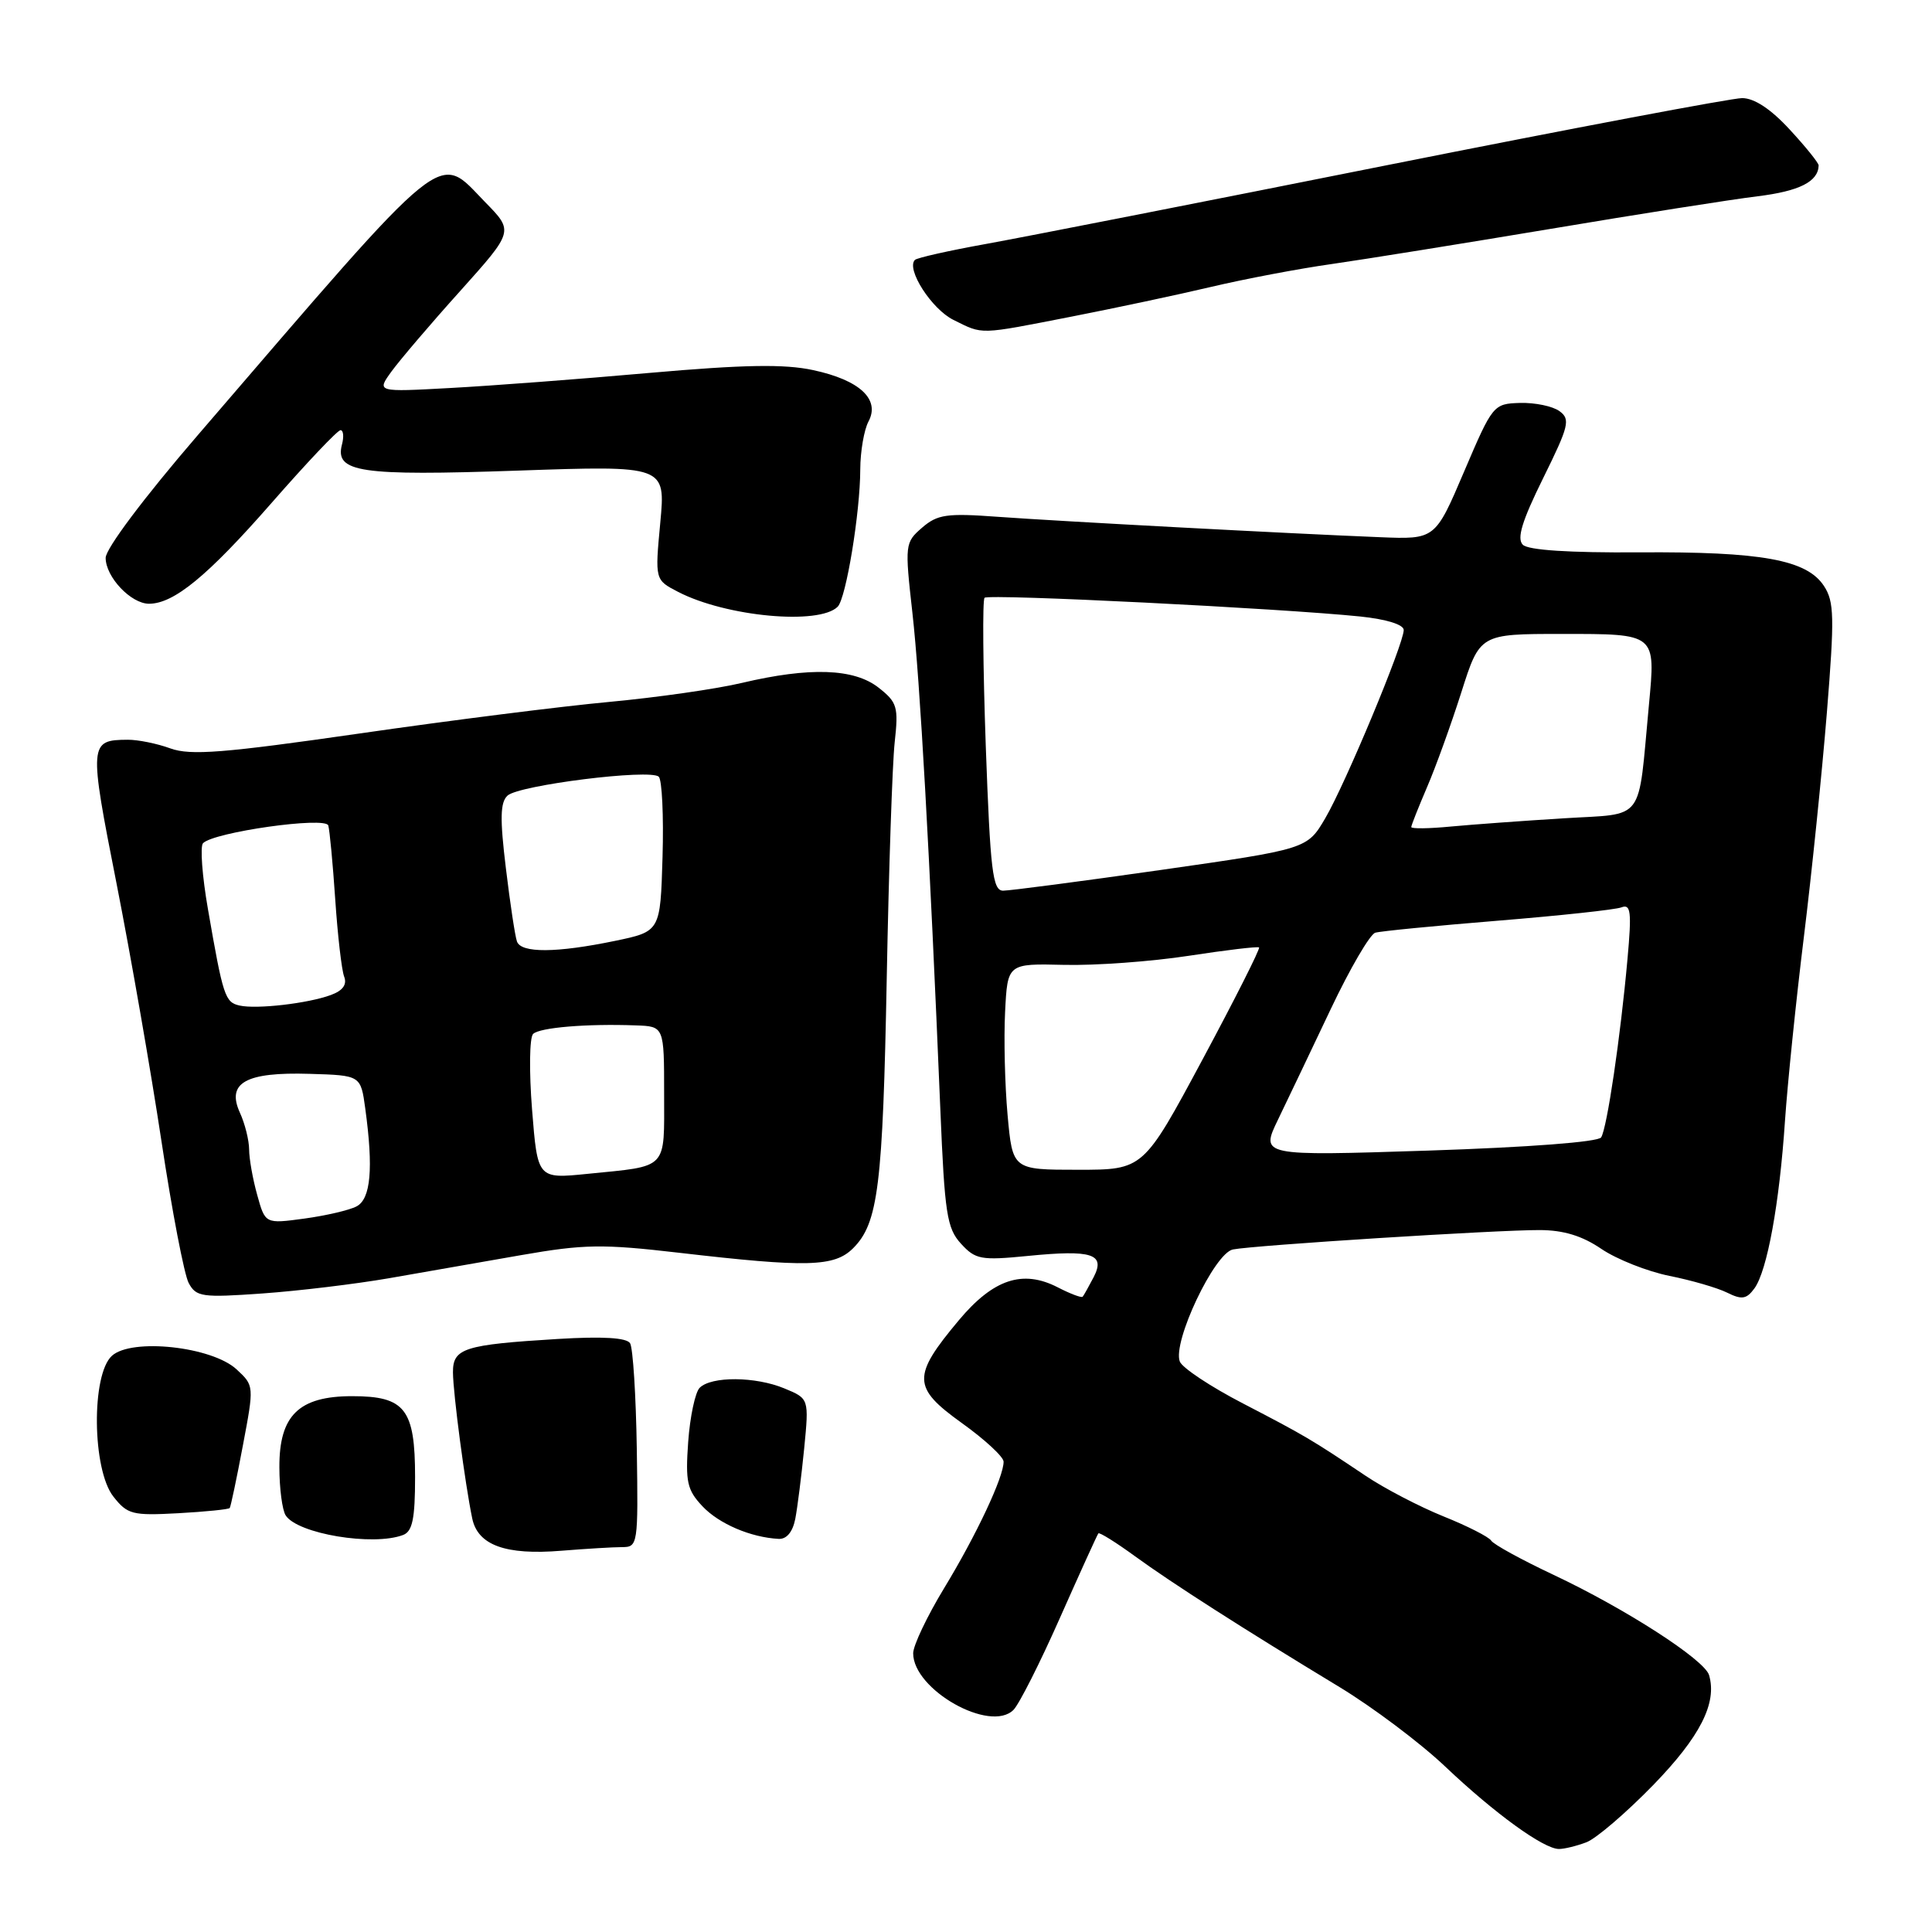 <?xml version="1.0" encoding="UTF-8" standalone="no"?>
<!DOCTYPE svg PUBLIC "-//W3C//DTD SVG 1.1//EN" "http://www.w3.org/Graphics/SVG/1.1/DTD/svg11.dtd" >
<svg xmlns="http://www.w3.org/2000/svg" xmlns:xlink="http://www.w3.org/1999/xlink" version="1.1" viewBox="0 0 256 256">
 <g >
 <path fill="currentColor"
d=" M 210.21 244.11 C 211.50 243.62 215.46 240.22 219.03 236.56 C 225.28 230.13 227.55 225.66 226.46 221.96 C 225.85 219.91 215.34 213.14 205.82 208.66 C 201.60 206.67 197.89 204.64 197.59 204.14 C 197.28 203.65 194.44 202.20 191.27 200.93 C 188.10 199.65 183.45 197.23 180.95 195.55 C 173.73 190.71 172.93 190.24 164.71 185.97 C 160.42 183.75 156.65 181.25 156.33 180.41 C 155.34 177.83 160.92 166.04 163.37 165.56 C 166.21 165.00 198.29 162.97 204.02 162.99 C 207.17 163.00 209.65 163.75 212.21 165.50 C 214.24 166.87 218.28 168.47 221.20 169.06 C 224.11 169.64 227.56 170.64 228.85 171.28 C 230.80 172.25 231.42 172.15 232.47 170.72 C 234.16 168.40 235.79 159.48 236.52 148.50 C 236.86 143.55 237.98 132.60 239.02 124.17 C 240.06 115.74 241.43 102.35 242.07 94.43 C 243.09 81.77 243.05 79.72 241.68 77.64 C 239.41 74.17 233.42 73.08 217.19 73.19 C 207.90 73.25 202.50 72.90 201.78 72.18 C 200.96 71.36 201.68 69.02 204.47 63.37 C 207.90 56.43 208.11 55.55 206.64 54.48 C 205.74 53.82 203.40 53.34 201.43 53.39 C 197.88 53.50 197.79 53.61 194.00 62.49 C 190.17 71.48 190.17 71.48 182.83 71.18 C 170.82 70.70 140.50 69.08 132.22 68.48 C 125.44 67.98 124.22 68.16 122.18 69.92 C 119.91 71.89 119.88 72.13 120.90 81.22 C 121.90 90.05 123.18 112.96 124.60 147.00 C 125.17 160.81 125.47 162.75 127.33 164.79 C 129.25 166.89 129.97 167.03 136.17 166.42 C 144.73 165.57 146.51 166.15 144.91 169.24 C 144.26 170.48 143.61 171.65 143.46 171.82 C 143.31 172.00 141.83 171.44 140.16 170.58 C 135.52 168.19 131.62 169.48 127.05 174.94 C 120.84 182.36 120.88 183.84 127.42 188.54 C 130.47 190.72 132.97 193.03 132.98 193.67 C 133.02 195.66 129.37 203.42 125.09 210.46 C 122.84 214.17 121.00 218.04 121.00 219.07 C 121.00 223.90 131.20 229.66 134.29 226.57 C 135.04 225.82 137.82 220.32 140.46 214.35 C 143.11 208.38 145.39 203.36 145.54 203.18 C 145.68 203.01 147.85 204.36 150.35 206.18 C 155.26 209.76 164.78 215.85 177.50 223.55 C 181.90 226.22 188.20 230.95 191.50 234.08 C 198.06 240.30 204.55 245.00 206.57 245.00 C 207.29 245.00 208.92 244.60 210.21 244.11 Z  M 82.43 205.00 C 84.52 205.00 84.57 204.68 84.38 192.05 C 84.27 184.92 83.87 178.60 83.49 177.99 C 83.04 177.25 79.87 177.06 73.90 177.42 C 61.46 178.18 60.00 178.65 60.02 181.86 C 60.04 184.66 61.63 196.67 62.57 201.19 C 63.31 204.75 66.99 206.09 74.40 205.48 C 77.64 205.22 81.26 205.00 82.43 205.00 Z  M 53.42 203.39 C 54.65 202.92 55.00 201.24 55.00 195.72 C 55.00 186.70 53.68 185.00 46.66 185.00 C 39.60 185.00 36.99 187.55 37.02 194.42 C 37.02 197.22 37.40 200.08 37.85 200.79 C 39.40 203.24 49.45 204.91 53.42 203.39 Z  M 105.38 201.25 C 105.67 199.74 106.20 195.54 106.56 191.91 C 107.20 185.32 107.20 185.32 103.93 183.97 C 100.10 182.38 94.26 182.34 92.71 183.89 C 92.12 184.48 91.43 187.70 91.19 191.04 C 90.81 196.35 91.04 197.42 93.07 199.58 C 95.26 201.91 99.46 203.71 103.17 203.91 C 104.23 203.97 105.04 202.99 105.38 201.25 Z  M 30.44 199.82 C 30.57 199.65 31.36 195.92 32.18 191.55 C 33.68 183.62 33.68 183.61 31.35 181.45 C 28.09 178.43 17.46 177.27 14.83 179.65 C 12.08 182.14 12.21 194.73 15.02 198.30 C 16.89 200.68 17.54 200.84 23.62 200.51 C 27.23 200.31 30.30 200.00 30.44 199.82 Z  M 51.50 169.38 C 55.90 168.61 63.77 167.24 69.00 166.32 C 77.42 164.85 79.81 164.82 90.00 166.00 C 106.97 167.97 110.56 167.88 113.05 165.39 C 116.37 162.07 116.98 157.15 117.50 129.50 C 117.77 115.20 118.24 101.19 118.55 98.37 C 119.07 93.66 118.89 93.06 116.42 91.12 C 113.18 88.57 107.32 88.36 98.30 90.49 C 94.89 91.30 87.02 92.42 80.80 93.00 C 74.59 93.57 59.67 95.45 47.65 97.19 C 29.59 99.79 25.25 100.13 22.58 99.17 C 20.81 98.52 18.26 98.01 16.93 98.02 C 11.80 98.05 11.77 98.47 15.44 117.06 C 17.33 126.65 20.01 142.04 21.40 151.25 C 22.79 160.46 24.41 168.90 25.00 170.00 C 25.99 171.85 26.75 171.96 34.79 171.39 C 39.58 171.05 47.10 170.14 51.50 169.38 Z  M 111.00 80.39 C 112.11 79.27 113.98 67.90 113.99 62.18 C 114.00 59.81 114.49 56.96 115.08 55.85 C 116.65 52.91 113.91 50.36 107.74 49.04 C 103.93 48.22 98.62 48.31 86.09 49.41 C 76.97 50.22 65.09 51.12 59.70 51.41 C 49.90 51.95 49.90 51.95 51.87 49.23 C 52.96 47.73 57.04 42.93 60.96 38.58 C 68.07 30.65 68.07 30.65 64.33 26.83 C 57.84 20.18 59.89 18.52 26.20 57.67 C 19.06 65.96 14.00 72.71 14.00 73.92 C 14.00 76.46 17.36 80.00 19.75 80.00 C 23.05 79.99 27.51 76.32 35.96 66.67 C 40.61 61.35 44.73 57.00 45.12 57.00 C 45.50 57.00 45.59 57.86 45.31 58.91 C 44.35 62.59 47.68 63.08 68.57 62.36 C 88.20 61.68 88.20 61.68 87.49 69.26 C 86.78 76.84 86.78 76.84 89.86 78.43 C 96.22 81.72 108.55 82.86 111.00 80.39 Z  M 142.00 41.95 C 147.78 40.82 156.10 39.05 160.50 38.01 C 164.90 36.97 172.10 35.60 176.50 34.98 C 180.90 34.35 193.95 32.25 205.50 30.32 C 217.05 28.38 229.37 26.44 232.87 26.01 C 238.42 25.33 240.93 24.07 240.98 21.92 C 240.99 21.60 239.27 19.46 237.15 17.17 C 234.64 14.44 232.45 13.00 230.84 13.00 C 229.48 13.00 208.37 16.99 183.93 21.86 C 159.49 26.74 135.50 31.45 130.62 32.33 C 125.73 33.21 121.51 34.16 121.23 34.44 C 120.03 35.64 123.45 40.97 126.34 42.39 C 130.32 44.36 129.56 44.38 142.00 41.95 Z  M 133.51 147.75 C 133.15 143.76 133.00 137.61 133.18 134.09 C 133.50 127.67 133.50 127.67 141.00 127.85 C 145.12 127.95 152.55 127.41 157.50 126.65 C 162.45 125.89 166.65 125.39 166.83 125.54 C 167.01 125.70 163.63 132.39 159.33 140.41 C 151.50 155.00 151.50 155.00 142.84 155.00 C 134.17 155.00 134.17 155.00 133.51 147.75 Z  M 169.35 148.34 C 170.64 145.68 173.77 139.10 176.32 133.73 C 178.87 128.35 181.53 123.79 182.23 123.59 C 182.93 123.38 190.22 122.67 198.44 122.00 C 206.66 121.33 214.05 120.54 214.85 120.23 C 216.09 119.75 216.22 120.80 215.65 127.08 C 214.72 137.44 212.94 149.48 212.16 150.71 C 211.76 151.32 202.57 152.02 189.25 152.46 C 167.01 153.18 167.01 153.18 169.35 148.34 Z  M 130.62 98.86 C 130.25 88.34 130.17 79.49 130.46 79.21 C 130.99 78.67 169.75 80.61 180.25 81.69 C 183.70 82.05 186.00 82.76 186.00 83.48 C 186.00 85.33 178.29 103.83 175.61 108.41 C 173.21 112.50 173.21 112.50 153.85 115.27 C 143.21 116.79 133.78 118.02 132.91 118.02 C 131.53 118.00 131.22 115.41 130.62 98.86 Z  M 187.00 109.59 C 187.00 109.36 187.94 106.99 189.08 104.33 C 190.23 101.67 192.27 96.01 193.63 91.75 C 196.09 84.00 196.09 84.00 206.94 84.00 C 219.51 84.00 219.38 83.90 218.49 93.41 C 217.00 109.22 218.12 107.75 207.20 108.43 C 201.87 108.76 195.14 109.25 192.25 109.52 C 189.36 109.80 187.00 109.83 187.00 109.59 Z  M 34.08 158.33 C 33.49 156.23 33.01 153.51 33.01 152.30 C 33.00 151.09 32.46 148.90 31.79 147.44 C 29.98 143.47 32.56 142.03 41.03 142.29 C 47.80 142.49 47.80 142.49 48.40 146.89 C 49.49 154.85 49.13 158.86 47.25 159.85 C 46.29 160.36 43.17 161.08 40.32 161.47 C 35.14 162.17 35.14 162.17 34.08 158.33 Z  M 70.50 147.02 C 70.10 141.96 70.16 137.46 70.64 137.00 C 71.53 136.15 77.74 135.63 84.25 135.87 C 88.00 136.00 88.00 136.00 88.00 144.93 C 88.00 155.11 88.62 154.46 77.86 155.54 C 71.23 156.21 71.23 156.21 70.50 147.02 Z  M 31.75 133.24 C 29.82 132.81 29.56 132.04 27.56 120.50 C 26.79 116.10 26.50 112.15 26.90 111.73 C 28.31 110.26 43.13 108.16 43.50 109.38 C 43.68 110.00 44.10 114.40 44.42 119.17 C 44.74 123.93 45.27 128.54 45.60 129.40 C 46.01 130.46 45.43 131.26 43.85 131.84 C 40.83 132.96 34.01 133.75 31.75 133.24 Z  M 68.50 124.75 C 68.25 124.06 67.59 119.69 67.03 115.03 C 66.23 108.47 66.28 106.31 67.25 105.42 C 68.77 104.03 86.18 101.85 87.29 102.92 C 87.72 103.33 87.95 108.12 87.79 113.55 C 87.50 123.42 87.50 123.42 81.50 124.67 C 73.72 126.28 69.05 126.31 68.50 124.75 Z "/>
</g>
</svg>